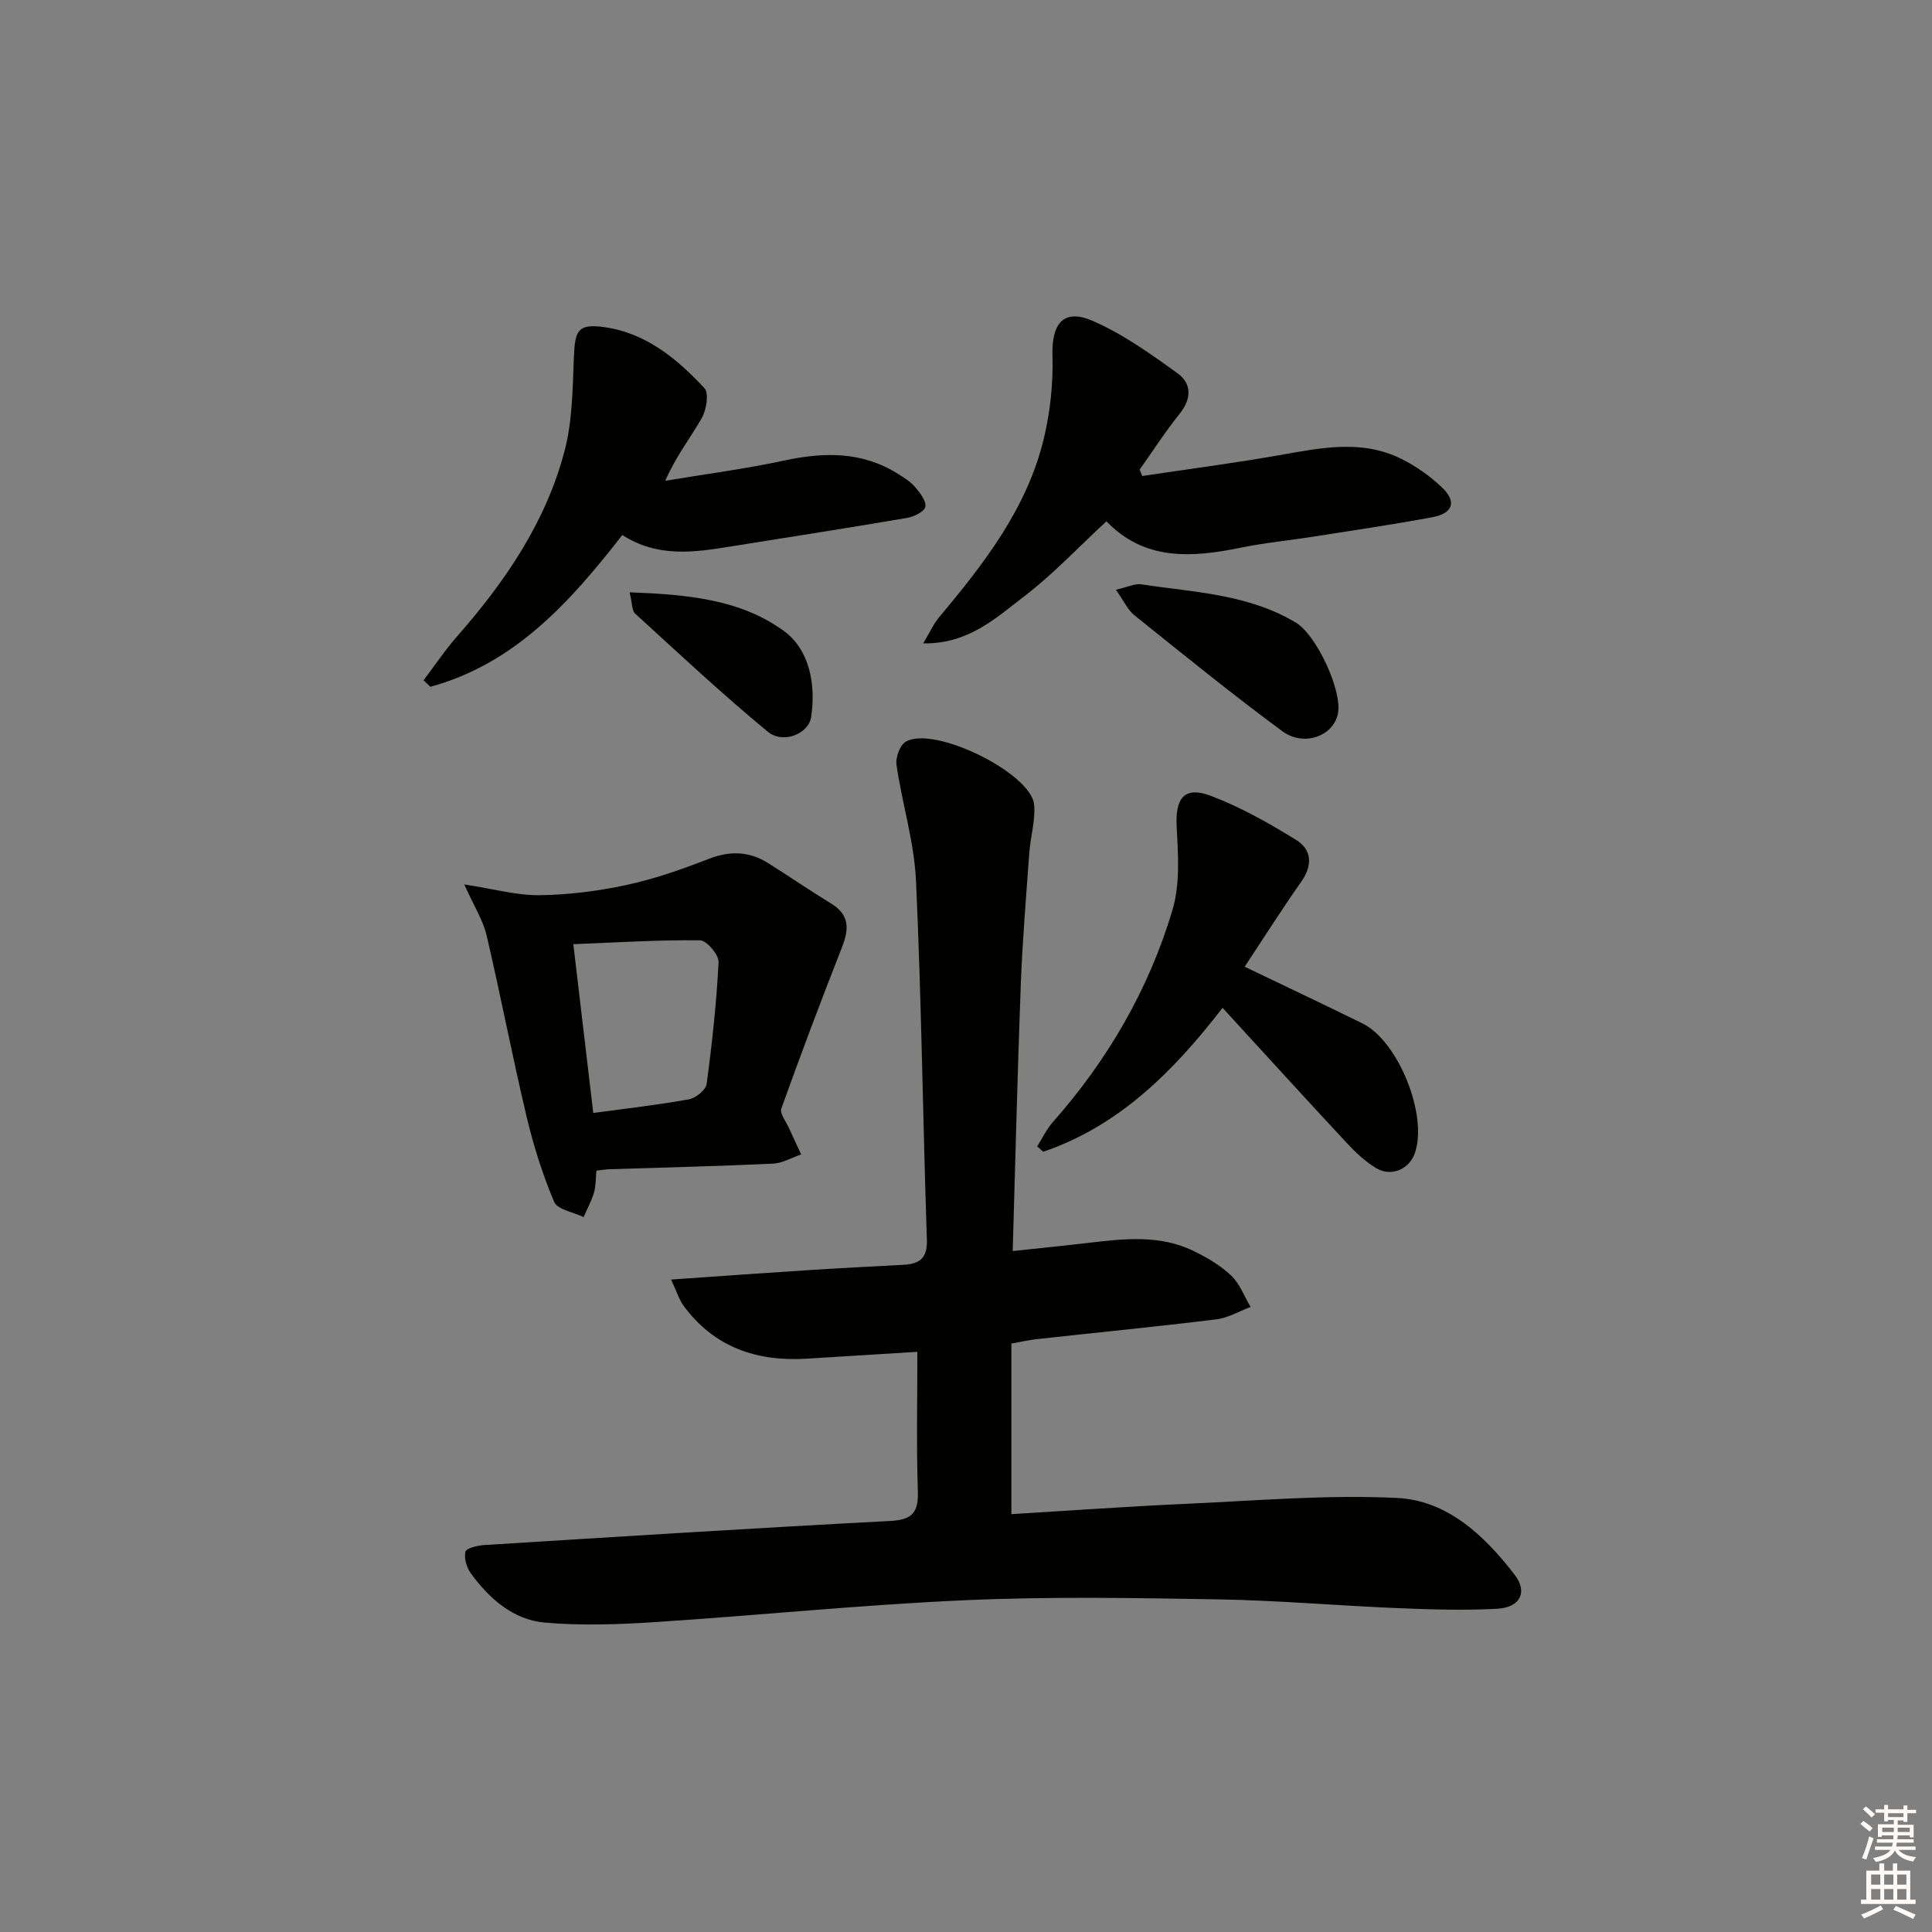 <svg enable-background="new 0 0 400 400" viewBox="0 0 400 400" xmlns="http://www.w3.org/2000/svg"><rect x="0" y="0" width="400" height="400" fill="#808080" stroke="none"/><g fill="#010100"><path d="m138.94 264.92c10.52-.73 19.61-1.39 28.72-1.97 6.47-.42 12.95-.74 19.42-1.09 3.26-.18 4.95-1.31 4.82-5.15-.83-24.78-1.12-49.58-2.25-74.34-.37-8.03-2.86-15.95-4.04-23.98-.22-1.53.68-4.08 1.89-4.81 5.75-3.48 26.05 6.47 26.61 13.06.28 3.24-.76 6.58-1 9.89-.66 9.11-1.42 18.21-1.77 27.34-.68 18.1-1.11 36.21-1.67 55.15 5.73-.62 10.76-1.12 15.77-1.71 7.31-.86 14.65-1.69 21.57 1.64 2.81 1.35 5.63 3 7.87 5.12 1.8 1.7 2.73 4.31 4.04 6.52-2.36.88-4.66 2.27-7.09 2.57-12.36 1.51-24.76 2.73-37.15 4.09-1.64.18-3.26.56-5.28.92v35.32c12.08-.73 24.12-1.6 36.17-2.14 14.57-.65 29.2-1.93 43.72-1.21 10.39.52 18.09 7.81 24.31 15.91 2.75 3.58 1.15 6.78-3.67 7.03-6.8.36-13.65.15-20.46-.13-12.46-.51-24.9-1.61-37.35-1.82-17.45-.3-34.94-.6-52.37.18-21.41.95-42.76 3.14-64.16 4.53-7.57.49-15.25.76-22.79.1-6.57-.58-11.49-4.95-15.32-10.2-.87-1.19-1.43-3.11-1.12-4.46.17-.73 2.46-1.3 3.82-1.39 28.04-1.75 56.08-3.52 84.13-4.99 4.66-.24 5.87-1.83 5.72-6.26-.31-9.41-.1-18.84-.1-28.76-7.39.46-15.15.94-22.9 1.42-10.28.63-19.07-2.31-25.41-10.83-1-1.33-1.49-3.04-2.68-5.55z"/><path d="m96.12 183.11c6.2.95 10.89 2.29 15.56 2.23 6.02-.08 12.12-.84 18.01-2.11 5.81-1.25 11.5-3.25 17.05-5.41 4.42-1.72 8.41-1.58 12.34.9 4.36 2.75 8.61 5.67 13 8.35 3.81 2.32 3.73 5.25 2.27 8.99-4.36 11.08-8.56 22.23-12.58 33.44-.37 1.03.97 2.7 1.58 4.05.82 1.83 1.68 3.64 2.53 5.46-1.95.66-3.88 1.82-5.85 1.91-11.29.53-22.6.79-33.9 1.16-.8.03-1.59.17-2.64.28-.17 1.66-.11 3.17-.51 4.54-.52 1.75-1.41 3.39-2.15 5.08-2.1-1.02-5.41-1.53-6.1-3.15-2.43-5.73-4.31-11.76-5.75-17.84-2.94-12.4-5.33-24.94-8.24-37.35-.72-3.09-2.56-5.94-4.62-10.53zm22.58 12.37c1.45 12.24 2.77 23.48 4.13 34.95 7.06-.96 13.48-1.68 19.81-2.83 1.42-.26 3.5-1.94 3.66-3.18 1.13-8.37 2.05-16.78 2.47-25.21.08-1.52-2.48-4.52-3.84-4.53-8.54-.1-17.09.44-26.23.8z"/><path d="m236.49 98.55c9.41-1.41 18.84-2.64 28.21-4.28 8.56-1.5 17.11-3.38 25.38.71 3.07 1.52 6 3.58 8.48 5.95 3.07 2.94 2.27 5.35-1.99 6.15-8.14 1.52-16.34 2.72-24.53 4.01-5.08.8-10.22 1.29-15.25 2.32-10.12 2.07-19.87 2.7-27.71-5.48-5.92 5.47-11.14 11.05-17.14 15.62-5.77 4.4-11.41 9.78-20.8 9.66 1.41-2.36 2.16-4.07 3.31-5.44 9.34-11.14 18.24-22.6 21.69-37.08 1.31-5.52 1.93-11.37 1.76-17.03-.2-6.67 2.28-9.84 8.29-7.24 6.29 2.72 12.05 6.85 17.66 10.91 2.87 2.07 2.88 5.23.4 8.31-2.97 3.7-5.55 7.71-8.3 11.59.18.43.36.87.54 1.32z"/><path d="m128.84 110.77c-10.92 14.05-22.36 26.67-39.73 31.42-.47-.45-.95-.89-1.42-1.34 2.31-3.04 4.44-6.24 6.95-9.1 9.98-11.35 18.4-23.7 22.26-38.44 1.63-6.24 1.66-12.96 1.92-19.49.22-5.46.88-6.84 6.29-6.09 8.59 1.19 15.07 6.54 20.74 12.64.97 1.05.41 4.48-.55 6.17-2.34 4.13-5.34 7.88-7.56 13 8.23-1.37 16.53-2.45 24.68-4.2 8.26-1.77 16.12-1.89 23.51 2.78 1.25.79 2.59 1.6 3.53 2.71 1.01 1.2 2.37 2.92 2.12 4.11-.21 1.01-2.4 2.06-3.85 2.3-12.08 2.06-24.2 3.94-36.31 5.88-7.58 1.23-15.17 2.4-22.58-2.35z"/><path d="m253.12 208.66c-10.28 13.31-21.5 24.47-37.14 29.8-.41-.37-.82-.75-1.24-1.12 1.07-1.68 1.93-3.54 3.23-5.01 11.4-12.89 19.88-27.51 24.78-43.93 1.59-5.33 1.18-11.42.87-17.12-.34-6.08 1.59-8.62 7.19-6.47 6.12 2.34 11.94 5.63 17.54 9.09 3.26 2.01 3.46 5.24 1.06 8.65-4.01 5.69-7.73 11.58-11.71 17.6 8.36 4.02 16.4 7.81 24.38 11.74 7.45 3.66 13.61 19.11 10.84 26.88-1.19 3.35-4.88 4.95-8.01 3.07-2.23-1.35-4.23-3.21-6.02-5.14-8.5-9.13-16.9-18.36-25.77-28.04z"/><path d="m231.04 122.1c2.46-.56 3.92-1.32 5.24-1.12 10.92 1.65 22.18 2 32.05 7.95 4.2 2.53 9.59 14 8.68 18.78-.89 4.65-7.02 7.01-11.56 3.65-10.42-7.69-20.48-15.87-30.59-23.98-1.35-1.07-2.11-2.86-3.82-5.28z"/><path d="m130.35 122.63c11.88.45 23.01 1.43 32.01 8.06 5.23 3.85 6.61 11.03 5.57 17.81-.53 3.43-5.8 5.6-8.96 3-9.46-7.8-18.42-16.2-27.48-24.47-.68-.63-.58-2.1-1.14-4.4z"/></g><path d="m385.2 377.6.6-.6c.6.4 1.3.9 1.9 1.5l-.6.7c-.8-.6-1.4-1.1-1.9-1.6zm.3 7.1c.6-1.4 1.1-2.9 1.5-4.5.3.1.6.3.9.4-.5 1.4-1 2.9-1.5 4.4zm.2-10.1.6-.6c.7.5 1.3 1.1 1.9 1.6l-.7.7c-.6-.6-1.2-1.2-1.8-1.7zm8.4-.8h.8v.9h1.8v.7h-1.8v1.8h-.8v-.3h-1.2v.9h3.3v2.6h-.8v-.4h-2.5c0 .3 0 .6-.1.8h3.4v.7h-3.5c0 .3-.1.6-.1.8h4v.7h-3.5c.7.9 1.9 1.3 3.6 1.5-.2.2-.4.5-.6.9-1.9-.3-3.2-1.1-3.8-2.3-.5 1.1-1.8 2-3.9 2.4-.2-.3-.4-.5-.6-.8 1.9-.4 3.1-.9 3.6-1.7h-3.2v-.7h3.5c.1-.2.1-.5.2-.8h-3.3v-.7h3.4c0-.2 0-.5 0-.8h-2.4v.3h-.8v-2.6h3.3v-.9h-1.2v.3h-.8v-1.8h-1.8v-.7h1.8v-.9h.8v.9h3.2zm-4.4 5.5h2.4c0-.3 0-.6 0-.9h-2.4zm1.2-3.1h3.2v-.8h-3.2zm4.4 2.2h-2.4v.9h2.5v-.9z" fill="#fcfbfa"/><path d="m389.2 385.8h.9v1.5h1.8v-1.5h.9v1.5h2.7v6h1.1v.9h-11.3v-.9h1.1v-6h2.7v-1.5zm.2 8.7.5.8c-1.2.6-2.5 1.3-4 1.9-.2-.3-.3-.6-.6-.8 1.6-.6 3-1.3 4.1-1.9zm-2-4.3h1.9v-2.1h-1.9zm0 3.1h1.9v-2.2h-1.9zm2.7-3.1h1.9v-2.1h-1.9zm0 3.1h1.9v-2.2h-1.9zm2.4 1.3c1.4.6 2.7 1.2 4.1 1.8l-.5.9c-1.5-.7-2.8-1.4-4.1-1.9zm2.2-6.5h-1.9v2.1h1.9zm-1.9 5.2h1.9v-2.2h-1.9z" fill="#fcfbfa"/></svg>